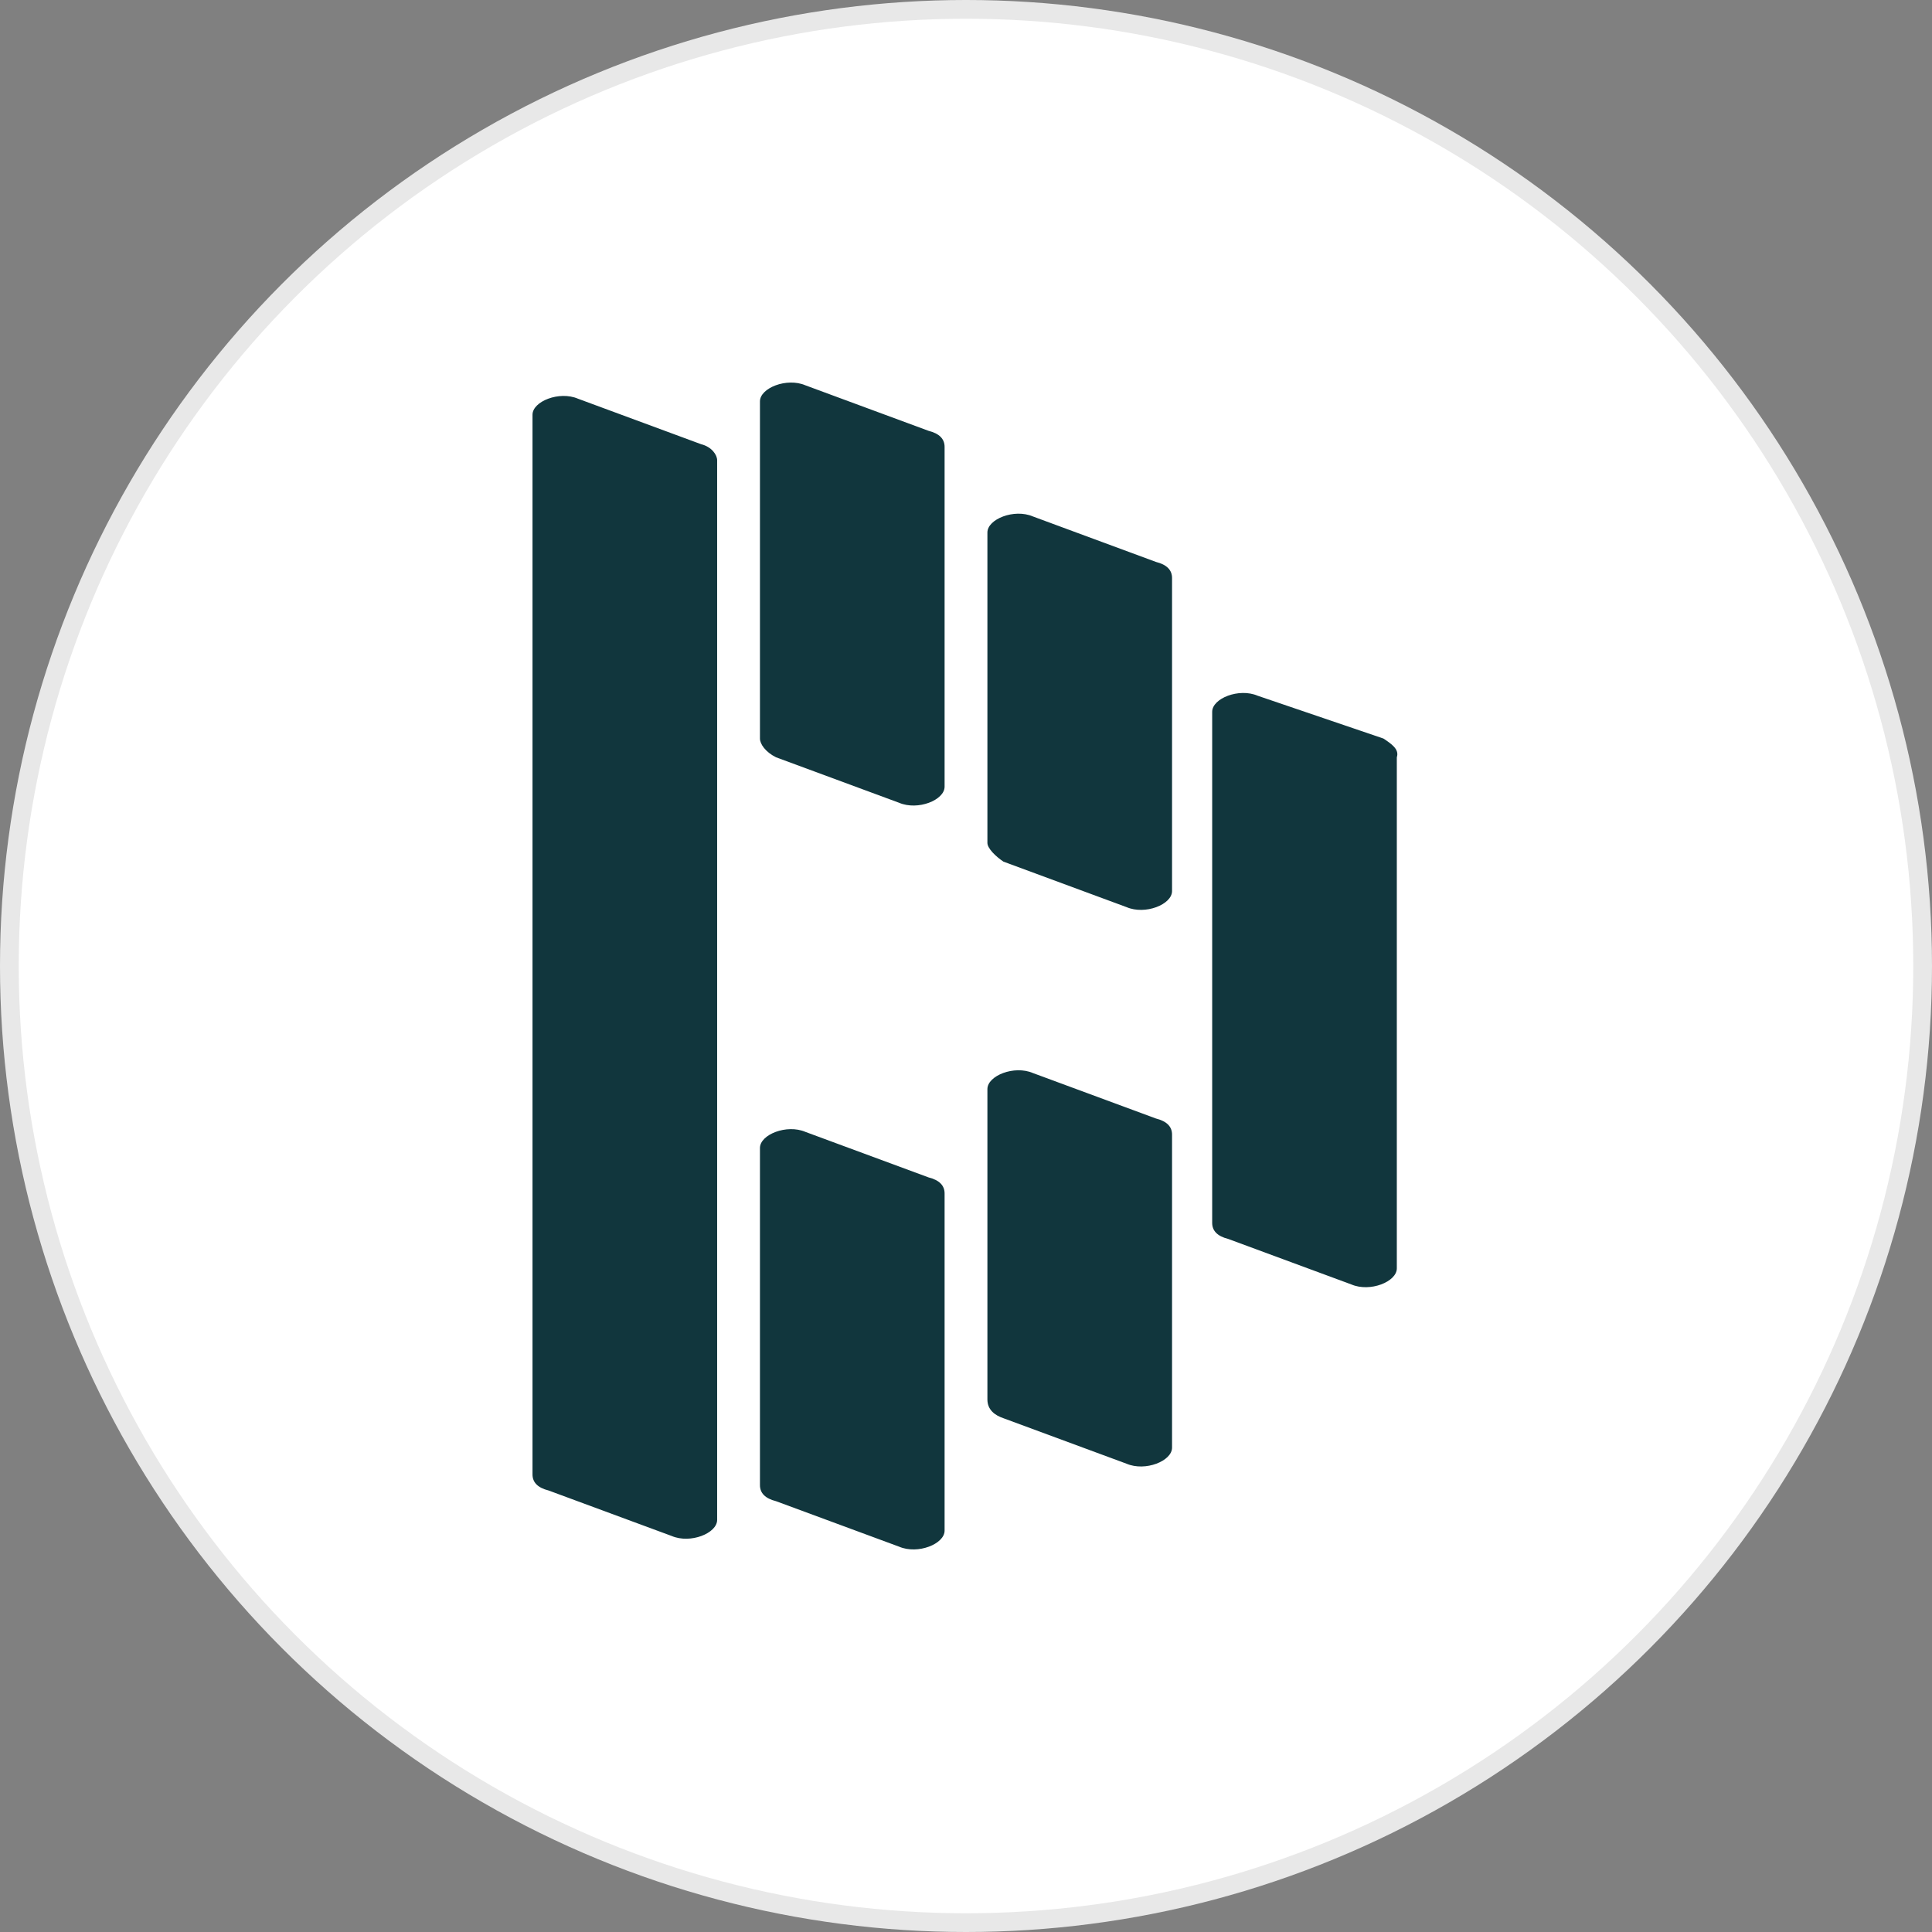<?xml version="1.0" encoding="utf-8"?>
<svg version="1.1" id="Layer_1" xmlns="http://www.w3.org/2000/svg" xmlns:xlink="http://www.w3.org/1999/xlink" x="0px" y="0px"
	width="100px" height="100px" viewBox="0 0 72.2 72.2" style="enable-background:new 0 0 72.2 72.2;" xml:space="preserve">
<rect x="0" y="0" width="72.2" height="72.2" fill="#808080" stroke="none"/>
<g>
	<circle style="fill:#E8E8E8;" cx="36.1" cy="36.1" r="36.1"/>
	<circle style="fill:#FFFFFF;" cx="36.1" cy="36.1" r="35.4"/>
	<path style="fill:#11363D;" d="M37.5,32.2l4.6,1.7c0.7,0.3,1.7-0.1,1.7-0.6V21.6c0-0.3-0.2-0.5-0.6-0.6l-4.6-1.7
		c-0.7-0.3-1.7,0.1-1.7,0.6v11.6C36.9,31.7,37.2,32,37.5,32.2 M37.5,53l4.6,1.7c0.7,0.3,1.7-0.1,1.7-0.6V42.4c0-0.3-0.2-0.5-0.6-0.6
		l-4.6-1.7c-0.7-0.3-1.7,0.1-1.7,0.6v11.6C36.9,52.7,37.2,52.9,37.5,53 M29,28.3l4.6,1.7c0.7,0.3,1.7-0.1,1.7-0.6V16.7
		c0-0.3-0.2-0.5-0.6-0.6l-4.6-1.7c-0.7-0.3-1.7,0.1-1.7,0.6v12.6C28.4,27.8,28.6,28.1,29,28.3 M29,56.1l4.6,1.7
		c0.7,0.3,1.7-0.1,1.7-0.6V44.6c0-0.3-0.2-0.5-0.6-0.6l-4.6-1.7c-0.7-0.3-1.7,0.1-1.7,0.6v12.6C28.4,55.8,28.6,56,29,56.1
		 M26.8,17.2c0-0.2-0.2-0.5-0.6-0.6l-4.6-1.7c-0.7-0.3-1.7,0.1-1.7,0.6v39.6c0,0.3,0.2,0.5,0.6,0.6l4.6,1.7c0.7,0.3,1.7-0.1,1.7-0.6
		V17.2C26.8,17.2,26.8,17.2,26.8,17.2z M51.7,27.6L47,26c-0.7-0.3-1.7,0.1-1.7,0.6v19.1c0,0.3,0.2,0.5,0.6,0.6l4.6,1.7
		c0.7,0.3,1.7-0.1,1.7-0.6V28.3C52.3,28,52,27.8,51.7,27.6"/>
</g>
</svg>
